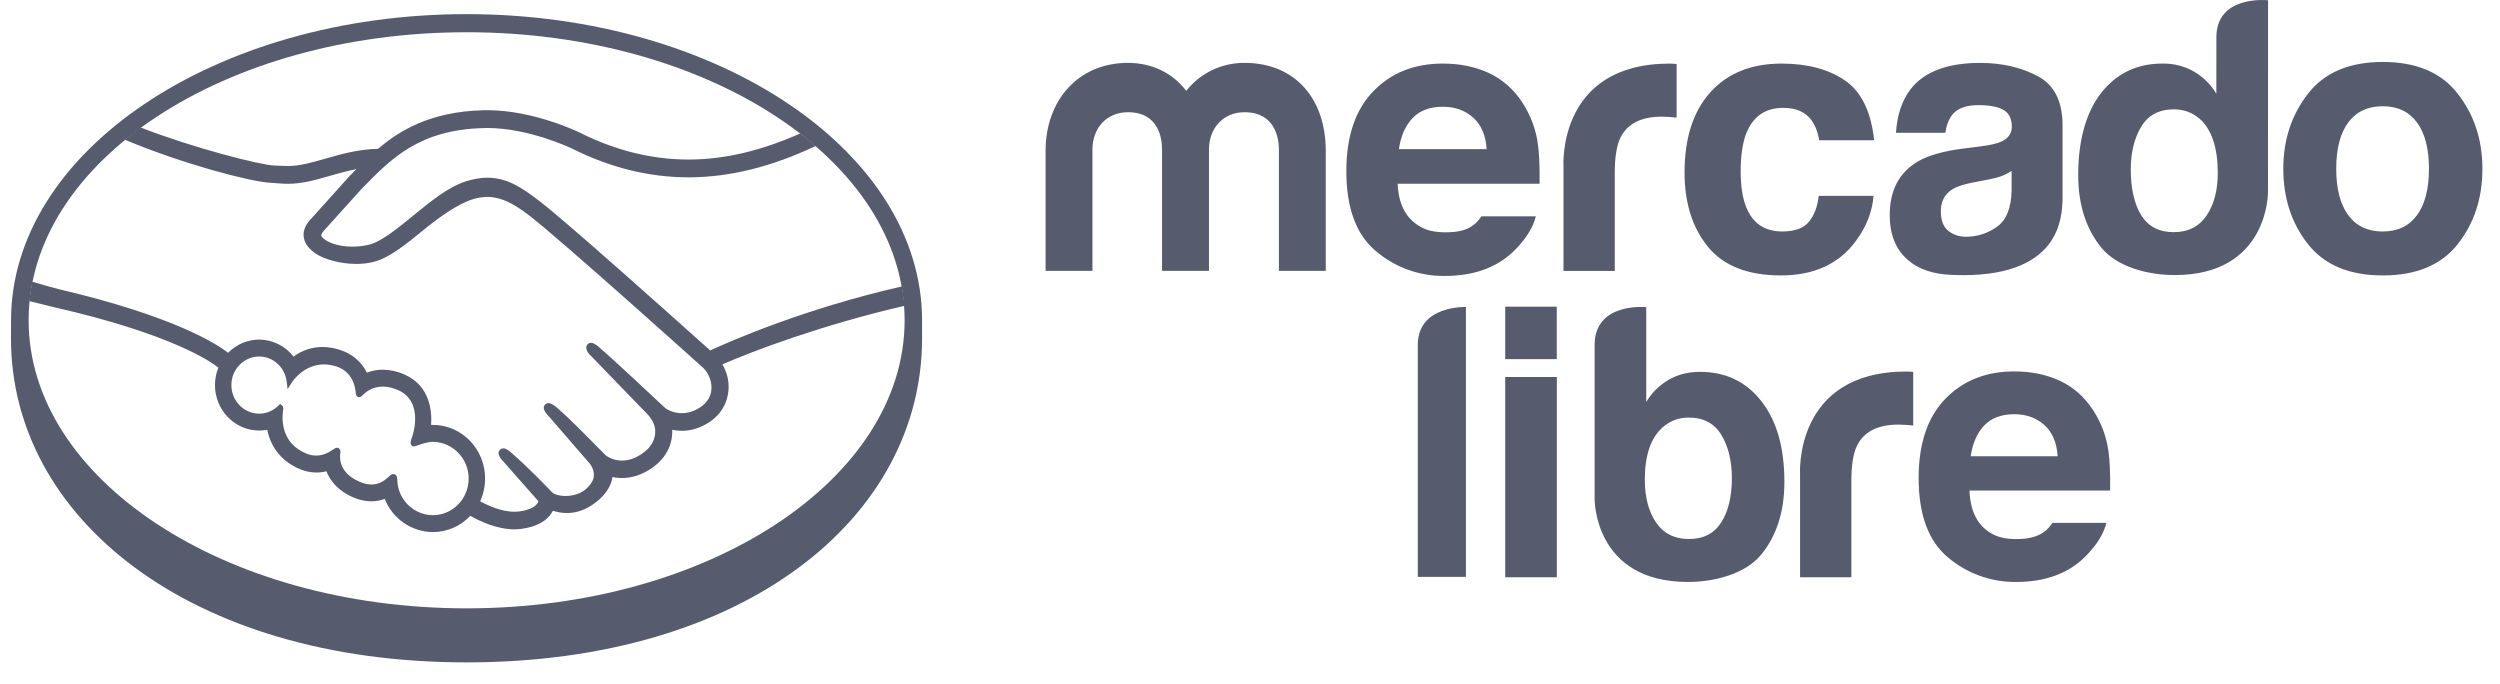 <?xml version="1.0" encoding="UTF-8"?>
<svg width="106px" height="29px" viewBox="0 0 106 29" version="1.1" xmlns="http://www.w3.org/2000/svg" xmlns:xlink="http://www.w3.org/1999/xlink">
    <!-- Generator: Sketch 51.2 (57519) - http://www.bohemiancoding.com/sketch -->
    <title>Group</title>
    <desc>Created with Sketch.</desc>
    <defs></defs>
    <g id="Page-1" stroke="none" stroke-width="1" fill="none" fill-rule="evenodd">
        <g id="Group">
            <rect id="Rectangle-2" x="0" y="0" width="105" height="29"></rect>
            <path d="M39.096,13.587 L39.096,14.348 C39.096,21.938 31.607,28.085 19.78,28.085 C8.024,28.085 0.465,21.938 0.465,14.347 L0.468,13.587 C0.468,6.432 9.115,0.599 19.782,0.599 C30.448,0.599 39.096,6.432 39.096,13.587 Z M19.786,25.794 C30.042,25.794 38.356,20.325 38.356,13.58 C38.356,6.835 30.042,1.367 19.786,1.367 C9.529,1.367 1.214,6.835 1.214,13.58 C1.214,20.325 9.529,25.794 19.785,25.794 L19.786,25.794 Z" id="Shape" fill="#565B6D" fill-rule="nonzero"></path>
            <path d="M18.357,21.844 C17.536,21.838 16.867,21.181 16.847,20.36 C16.844,20.289 16.837,20.1 16.681,20.1 C16.617,20.1 16.561,20.14 16.497,20.199 C16.317,20.369 16.09,20.544 15.755,20.544 C15.586,20.54 15.42,20.503 15.266,20.434 C14.404,20.075 14.392,19.466 14.428,19.222 C14.437,19.157 14.44,19.089 14.396,19.036 L14.343,18.987 L14.289,18.987 C14.245,18.987 14.2,19.005 14.139,19.049 C13.889,19.229 13.651,19.317 13.407,19.317 C13.274,19.317 13.137,19.29 12.999,19.235 C11.864,18.781 11.953,17.679 12.009,17.348 C12.017,17.28 12,17.228 11.959,17.194 L11.879,17.126 L11.804,17.199 C11.583,17.419 11.294,17.539 10.989,17.539 C10.339,17.539 9.81,16.995 9.811,16.326 C9.811,15.658 10.341,15.116 10.991,15.116 C11.578,15.116 12.079,15.57 12.154,16.174 L12.194,16.499 L12.368,16.223 C12.388,16.192 12.864,15.451 13.74,15.452 C13.906,15.452 14.078,15.48 14.252,15.534 C14.949,15.754 15.067,16.404 15.086,16.675 C15.098,16.833 15.208,16.841 15.229,16.841 C15.289,16.841 15.334,16.801 15.366,16.768 C15.498,16.626 15.784,16.391 16.233,16.391 C16.438,16.392 16.657,16.442 16.883,16.542 C17.993,17.032 17.489,18.481 17.483,18.496 C17.388,18.736 17.384,18.842 17.474,18.904 L17.517,18.925 L17.55,18.925 C17.6,18.925 17.662,18.903 17.765,18.866 C17.915,18.813 18.144,18.733 18.357,18.733 C19.193,18.742 19.872,19.441 19.871,20.29 C19.871,21.147 19.191,21.844 18.357,21.844 Z M30.112,14.859 C28.279,13.215 24.045,9.43 22.898,8.545 C22.244,8.038 21.796,7.772 21.404,7.651 C21.167,7.574 20.919,7.535 20.67,7.534 C20.378,7.534 20.065,7.588 19.738,7.694 C18.997,7.936 18.258,8.539 17.544,9.124 L17.507,9.154 C16.842,9.697 16.154,10.259 15.634,10.378 C15.407,10.431 15.174,10.458 14.941,10.458 C14.357,10.458 13.834,10.285 13.638,10.028 C13.605,9.985 13.626,9.916 13.702,9.817 L13.712,9.804 L15.324,8.017 C16.586,6.72 17.778,5.494 20.524,5.43 C20.569,5.428 20.615,5.427 20.661,5.427 C22.369,5.429 24.077,6.215 24.269,6.306 C25.871,7.109 27.524,7.517 29.186,7.519 C30.919,7.519 32.706,7.079 34.586,6.189 C34.375,6.007 34.156,5.831 33.932,5.658 C32.282,6.393 30.708,6.765 29.191,6.765 C27.641,6.763 26.092,6.381 24.589,5.626 C24.509,5.587 22.624,4.673 20.661,4.672 L20.506,4.674 C18.201,4.73 16.903,5.571 16.029,6.309 C15.18,6.329 14.447,6.54 13.794,6.728 C13.213,6.894 12.71,7.038 12.22,7.038 C12.018,7.038 11.655,7.019 11.623,7.018 C11.059,7 8.22,6.284 5.961,5.405 C5.731,5.573 5.509,5.745 5.292,5.923 C7.652,6.917 10.523,7.686 11.429,7.747 C11.681,7.763 11.95,7.792 12.219,7.793 C12.819,7.793 13.417,7.621 13.996,7.453 C14.337,7.355 14.716,7.248 15.112,7.17 C15.006,7.277 14.9,7.385 14.795,7.494 L13.157,9.316 C13.027,9.449 12.748,9.806 12.932,10.246 C13.006,10.423 13.154,10.593 13.362,10.737 C13.753,11.007 14.452,11.19 15.102,11.19 C15.335,11.192 15.568,11.167 15.795,11.116 C16.481,10.958 17.201,10.368 17.965,9.745 C18.572,9.248 19.435,8.617 20.096,8.433 C20.281,8.381 20.508,8.348 20.69,8.348 C20.745,8.349 20.796,8.351 20.844,8.358 C21.281,8.415 21.704,8.568 22.457,9.15 C23.801,10.188 29.75,15.537 29.808,15.59 C29.812,15.593 30.192,15.93 30.165,16.489 C30.151,16.801 29.983,17.078 29.69,17.269 C29.436,17.436 29.174,17.519 28.91,17.519 C28.512,17.519 28.238,17.328 28.22,17.315 C28.198,17.296 26.16,15.375 25.41,14.73 C25.29,14.628 25.175,14.536 25.058,14.536 C24.997,14.535 24.939,14.563 24.902,14.611 C24.784,14.761 24.916,14.968 25.072,15.104 L27.452,17.564 C27.456,17.567 27.749,17.85 27.782,18.227 C27.8,18.635 27.61,18.977 27.216,19.242 C26.935,19.432 26.651,19.529 26.372,19.529 C26.129,19.529 25.893,19.455 25.693,19.317 L25.351,18.971 C24.728,18.339 24.083,17.687 23.611,17.281 C23.496,17.184 23.373,17.093 23.256,17.093 C23.199,17.092 23.144,17.116 23.106,17.158 C23.053,17.22 23.015,17.33 23.149,17.514 C23.204,17.589 23.269,17.651 23.269,17.651 L25.007,19.658 C25.021,19.676 25.365,20.095 25.047,20.514 L24.985,20.594 C24.934,20.651 24.88,20.704 24.823,20.754 C24.527,21.004 24.131,21.03 23.974,21.03 C23.89,21.03 23.809,21.023 23.739,21.01 C23.569,20.978 23.452,20.93 23.397,20.861 L23.376,20.839 C23.281,20.738 22.405,19.819 21.681,19.197 C21.585,19.115 21.466,19.011 21.343,19.011 C21.283,19.011 21.225,19.037 21.186,19.083 C21.043,19.245 21.258,19.486 21.349,19.575 L22.831,21.255 C22.818,21.292 22.799,21.326 22.775,21.357 C22.722,21.432 22.542,21.617 22.005,21.687 C21.94,21.695 21.874,21.699 21.808,21.699 C21.254,21.699 20.662,21.422 20.358,21.256 C20.496,20.955 20.568,20.623 20.568,20.29 C20.568,19.037 19.578,18.017 18.359,18.016 C18.332,18.016 18.305,18.016 18.279,18.018 C18.319,17.445 18.239,16.361 17.159,15.884 C16.869,15.75 16.554,15.679 16.234,15.675 C15.997,15.675 15.77,15.717 15.556,15.801 C15.335,15.355 14.946,15.015 14.474,14.856 C14.22,14.763 13.951,14.715 13.68,14.713 C13.23,14.713 12.815,14.85 12.446,15.12 C12.098,14.669 11.561,14.402 10.991,14.398 C10.498,14.398 10.023,14.601 9.671,14.959 C9.211,14.597 7.381,13.403 2.484,12.259 C2.11,12.162 1.738,12.057 1.369,11.943 C1.314,12.216 1.272,12.492 1.244,12.769 C1.244,12.769 2.147,12.991 2.324,13.033 C7.327,14.175 8.98,15.363 9.259,15.587 C9.164,15.822 9.115,16.073 9.115,16.327 C9.114,17.389 9.955,18.254 10.989,18.255 C11.105,18.255 11.22,18.245 11.333,18.224 C11.488,19.005 11.986,19.598 12.747,19.903 C12.969,19.99 13.194,20.035 13.415,20.035 C13.557,20.035 13.701,20.017 13.841,19.981 C13.981,20.347 14.298,20.804 15.004,21.099 C15.253,21.202 15.5,21.255 15.741,21.255 C15.938,21.255 16.13,21.22 16.313,21.151 C16.642,21.994 17.451,22.553 18.356,22.56 C18.957,22.559 19.53,22.309 19.94,21.87 C20.297,22.074 21.05,22.444 21.811,22.444 C21.91,22.444 22.002,22.437 22.095,22.426 C22.85,22.327 23.202,22.024 23.364,21.787 C23.393,21.746 23.419,21.702 23.442,21.657 C23.621,21.71 23.817,21.753 24.042,21.753 C24.454,21.753 24.851,21.609 25.25,21.309 C25.644,21.018 25.924,20.599 25.964,20.242 L25.966,20.227 C26.099,20.255 26.235,20.269 26.371,20.269 C26.795,20.269 27.214,20.133 27.613,19.864 C28.383,19.344 28.517,18.666 28.505,18.222 C28.64,18.252 28.777,18.266 28.914,18.266 C29.314,18.266 29.705,18.142 30.078,17.898 C30.556,17.584 30.844,17.103 30.888,16.544 C30.918,16.164 30.826,15.781 30.63,15.451 C31.922,14.879 34.872,13.773 38.347,12.967 C38.327,12.69 38.287,12.417 38.239,12.145 C34.034,13.104 30.897,14.499 30.112,14.859 Z M102.48,9.124 C102.142,9.585 101.659,9.816 101.026,9.816 C100.394,9.816 99.908,9.586 99.566,9.124 C99.226,8.663 99.056,8.006 99.056,7.155 C99.056,6.305 99.226,5.65 99.566,5.192 C99.908,4.732 100.394,4.504 101.026,4.504 C101.659,4.504 102.142,4.732 102.481,5.192 C102.818,5.65 102.988,6.306 102.988,7.155 C102.988,8.006 102.818,8.663 102.481,9.124 L102.48,9.124 Z M104.208,3.974 C103.511,3.074 102.453,2.627 101.032,2.627 C99.614,2.627 98.555,3.075 97.859,3.974 C97.161,4.87 96.812,5.931 96.812,7.155 C96.812,8.401 97.161,9.466 97.859,10.352 C98.555,11.236 99.614,11.678 101.032,11.678 C102.452,11.678 103.512,11.236 104.208,10.352 C104.906,9.466 105.254,8.402 105.254,7.155 C105.254,5.931 104.906,4.87 104.208,3.974 Z M85.292,8.076 C85.278,8.82 85.07,9.334 84.671,9.615 C84.291,9.891 83.833,10.039 83.364,10.038 C83.064,10.038 82.811,9.952 82.603,9.783 C82.395,9.613 82.291,9.339 82.291,8.958 C82.291,8.531 82.461,8.217 82.802,8.013 C83.005,7.893 83.337,7.791 83.798,7.71 L84.292,7.615 C84.538,7.568 84.732,7.516 84.872,7.462 C85.015,7.408 85.154,7.337 85.292,7.248 L85.292,8.076 Z M86.39,3.222 C85.683,2.853 84.874,2.667 83.964,2.667 C82.564,2.667 81.576,3.043 81.001,3.793 C80.64,4.273 80.437,4.884 80.389,5.63 L82.481,5.63 C82.532,5.3 82.634,5.04 82.79,4.848 C83.005,4.588 83.371,4.458 83.89,4.458 C84.353,4.458 84.704,4.523 84.943,4.658 C85.181,4.789 85.301,5.031 85.301,5.379 C85.301,5.666 85.146,5.877 84.834,6.013 C84.66,6.091 84.372,6.156 83.967,6.208 L83.226,6.301 C82.384,6.411 81.744,6.594 81.311,6.85 C80.52,7.319 80.124,8.076 80.124,9.123 C80.124,9.93 80.37,10.554 80.863,10.994 C81.353,11.434 81.978,11.62 82.732,11.655 C87.462,11.872 87.408,9.093 87.452,8.515 L87.452,5.317 C87.452,4.291 87.097,3.593 86.39,3.222 Z M75.607,4.573 C76.148,4.573 76.545,4.745 76.802,5.088 C76.977,5.341 77.087,5.628 77.13,5.946 L79.463,5.946 C79.335,4.736 78.923,3.891 78.228,3.412 C77.53,2.936 76.637,2.696 75.544,2.696 C74.259,2.696 73.25,3.102 72.521,3.911 C71.791,4.722 71.425,5.855 71.425,7.311 C71.425,8.601 71.756,9.652 72.417,10.463 C73.078,11.273 74.11,11.678 75.511,11.678 C76.914,11.678 77.973,11.192 78.686,10.221 C79.135,9.619 79.384,8.98 79.438,8.305 L77.113,8.305 C77.066,8.752 76.93,9.115 76.705,9.395 C76.481,9.675 76.102,9.815 75.568,9.815 C74.815,9.815 74.302,9.464 74.03,8.756 C73.88,8.379 73.805,7.879 73.805,7.257 C73.805,6.605 73.881,6.082 74.03,5.687 C74.313,4.945 74.84,4.573 75.607,4.573 Z M70.8,2.696 C66.008,2.696 66.292,7.057 66.292,7.057 L66.292,11.487 L68.466,11.487 L68.466,7.332 C68.466,6.652 68.55,6.147 68.716,5.819 C69.014,5.238 69.596,4.946 70.466,4.946 C70.674,4.949 70.882,4.963 71.089,4.987 L71.089,2.712 L70.904,2.7 C70.869,2.697 70.835,2.696 70.8,2.696 Z M59.89,5.01 C60.195,4.687 60.625,4.526 61.179,4.526 C61.689,4.526 62.116,4.677 62.46,4.984 C62.804,5.288 62.996,5.736 63.035,6.324 L59.314,6.324 C59.392,5.772 59.584,5.334 59.89,5.01 Z M62.813,9.172 C62.721,9.306 62.623,9.422 62.515,9.51 C62.208,9.77 61.79,9.85 61.299,9.85 C60.834,9.85 60.471,9.777 60.141,9.564 C59.599,9.221 59.294,8.641 59.261,7.789 L65.278,7.789 C65.286,7.057 65.263,6.495 65.206,6.104 C65.12,5.477 64.895,4.878 64.548,4.349 C64.202,3.803 63.707,3.367 63.121,3.092 C62.544,2.828 61.897,2.695 61.179,2.695 C59.967,2.695 58.984,3.088 58.225,3.872 C57.466,4.658 57.085,5.785 57.085,7.255 C57.085,8.825 57.506,9.959 58.347,10.655 C59.16,11.342 60.193,11.713 61.257,11.7 C62.588,11.7 63.624,11.287 64.364,10.461 C64.764,10.026 65.013,9.596 65.119,9.172 L62.813,9.172 Z M56.212,11.486 L54.226,11.486 L54.226,6.345 C54.226,5.875 54.076,4.758 52.765,4.758 C51.891,4.758 51.26,5.406 51.26,6.345 L51.26,11.486 L49.271,11.486 L49.271,6.345 C49.271,5.875 49.136,4.758 47.826,4.758 C46.938,4.758 46.32,5.406 46.32,6.345 L46.32,11.486 L44.333,11.486 L44.333,6.394 C44.333,4.271 45.703,2.666 47.826,2.666 C48.88,2.666 49.738,3.121 50.296,3.851 C50.893,3.098 51.804,2.661 52.765,2.666 C54.934,2.666 56.212,4.206 56.212,6.394 L56.212,11.486 Z M93.557,9.142 C93.239,9.61 92.773,9.844 92.163,9.844 C91.55,9.844 91.095,9.608 90.795,9.138 C90.495,8.668 90.345,7.983 90.345,7.199 C90.345,6.471 90.491,5.863 90.787,5.372 C91.082,4.882 91.546,4.636 92.177,4.636 C92.592,4.636 92.955,4.771 93.27,5.04 C93.78,5.488 94.034,6.289 94.034,7.327 C94.034,8.07 93.874,8.675 93.557,9.142 Z M96.165,0.011 C96.165,0.011 93.975,-0.229 93.975,1.578 L93.973,3.973 C93.742,3.585 93.416,3.262 93.026,3.035 C92.62,2.804 92.159,2.687 91.692,2.695 C90.605,2.695 89.74,3.111 89.089,3.942 C88.439,4.774 88.116,5.972 88.116,7.42 C88.116,8.677 88.446,9.708 89.106,10.51 C89.765,11.312 91.057,11.663 92.206,11.663 C96.21,11.663 96.163,8.134 96.163,8.134 L96.165,0.011 Z M84.129,18.044 C84.432,17.723 84.858,17.562 85.406,17.562 C85.911,17.562 86.334,17.713 86.676,18.017 C87.016,18.318 87.207,18.762 87.246,19.347 L83.558,19.347 C83.636,18.798 83.826,18.364 84.128,18.044 L84.129,18.044 Z M87.026,22.169 C86.936,22.302 86.836,22.416 86.73,22.505 C86.425,22.761 85.996,22.857 85.51,22.857 C85.05,22.857 84.69,22.787 84.363,22.574 C83.824,22.234 83.539,21.643 83.506,20.798 L89.47,20.798 C89.478,20.072 89.455,19.515 89.398,19.128 C89.312,18.507 89.09,17.913 88.746,17.388 C88.373,16.82 87.901,16.405 87.331,16.142 C86.76,15.879 86.118,15.748 85.406,15.748 C84.205,15.748 83.23,16.138 82.477,16.915 C81.727,17.695 81.35,18.81 81.35,20.268 C81.35,21.825 81.766,22.949 82.6,23.639 C83.406,24.319 84.429,24.687 85.484,24.675 C86.803,24.675 87.83,24.265 88.562,23.446 C88.958,23.016 89.207,22.589 89.312,22.169 L87.026,22.169 Z M72.98,22.15 C72.68,22.62 72.224,22.854 71.613,22.854 C71.001,22.854 70.535,22.622 70.217,22.154 C69.899,21.687 69.74,21.082 69.74,20.338 C69.74,19.3 69.995,18.558 70.506,18.11 C70.819,17.841 71.183,17.705 71.596,17.705 C72.228,17.705 72.693,17.951 72.987,18.442 C73.283,18.932 73.431,19.542 73.431,20.268 C73.431,21.052 73.281,21.679 72.981,22.15 L72.98,22.15 Z M72.082,15.767 C71.582,15.767 71.137,15.879 70.748,16.105 C70.357,16.332 70.031,16.656 69.801,17.045 L69.801,13.022 C69.801,13.022 67.611,12.799 67.611,14.629 L67.611,21.145 C67.611,21.145 67.566,24.675 71.569,24.675 C72.717,24.675 74.01,24.323 74.67,23.521 C75.329,22.719 75.658,21.689 75.658,20.431 C75.658,18.983 75.334,17.843 74.684,17.013 C74.036,16.181 73.168,15.767 72.082,15.767 Z M80.934,15.756 C80.9,15.754 80.866,15.753 80.832,15.753 C76.039,15.753 76.323,20.114 76.323,20.114 L76.323,24.475 L78.498,24.475 L78.498,20.388 C78.498,19.708 78.581,19.203 78.748,18.876 C79.045,18.295 79.629,18.003 80.498,18.003 C80.565,18.003 80.65,18.006 80.756,18.013 C80.863,18.017 80.984,18.026 81.12,18.043 L81.12,15.768 C81.023,15.762 80.962,15.759 80.934,15.756 Z M60.115,14.622 L60.115,24.459 L62.155,24.459 L62.155,13.017 C62.155,13.017 60.115,12.933 60.115,14.622 Z M63.822,15.226 L66.007,15.226 L66.007,13.002 L63.822,13.002 L63.822,15.226 Z M63.822,24.475 L66.01,24.475 L66.01,15.985 L63.822,15.985 L63.822,24.475 Z" id="Shape" fill="#565B6D" fill-rule="nonzero"></path>
        </g>
    </g>
</svg>